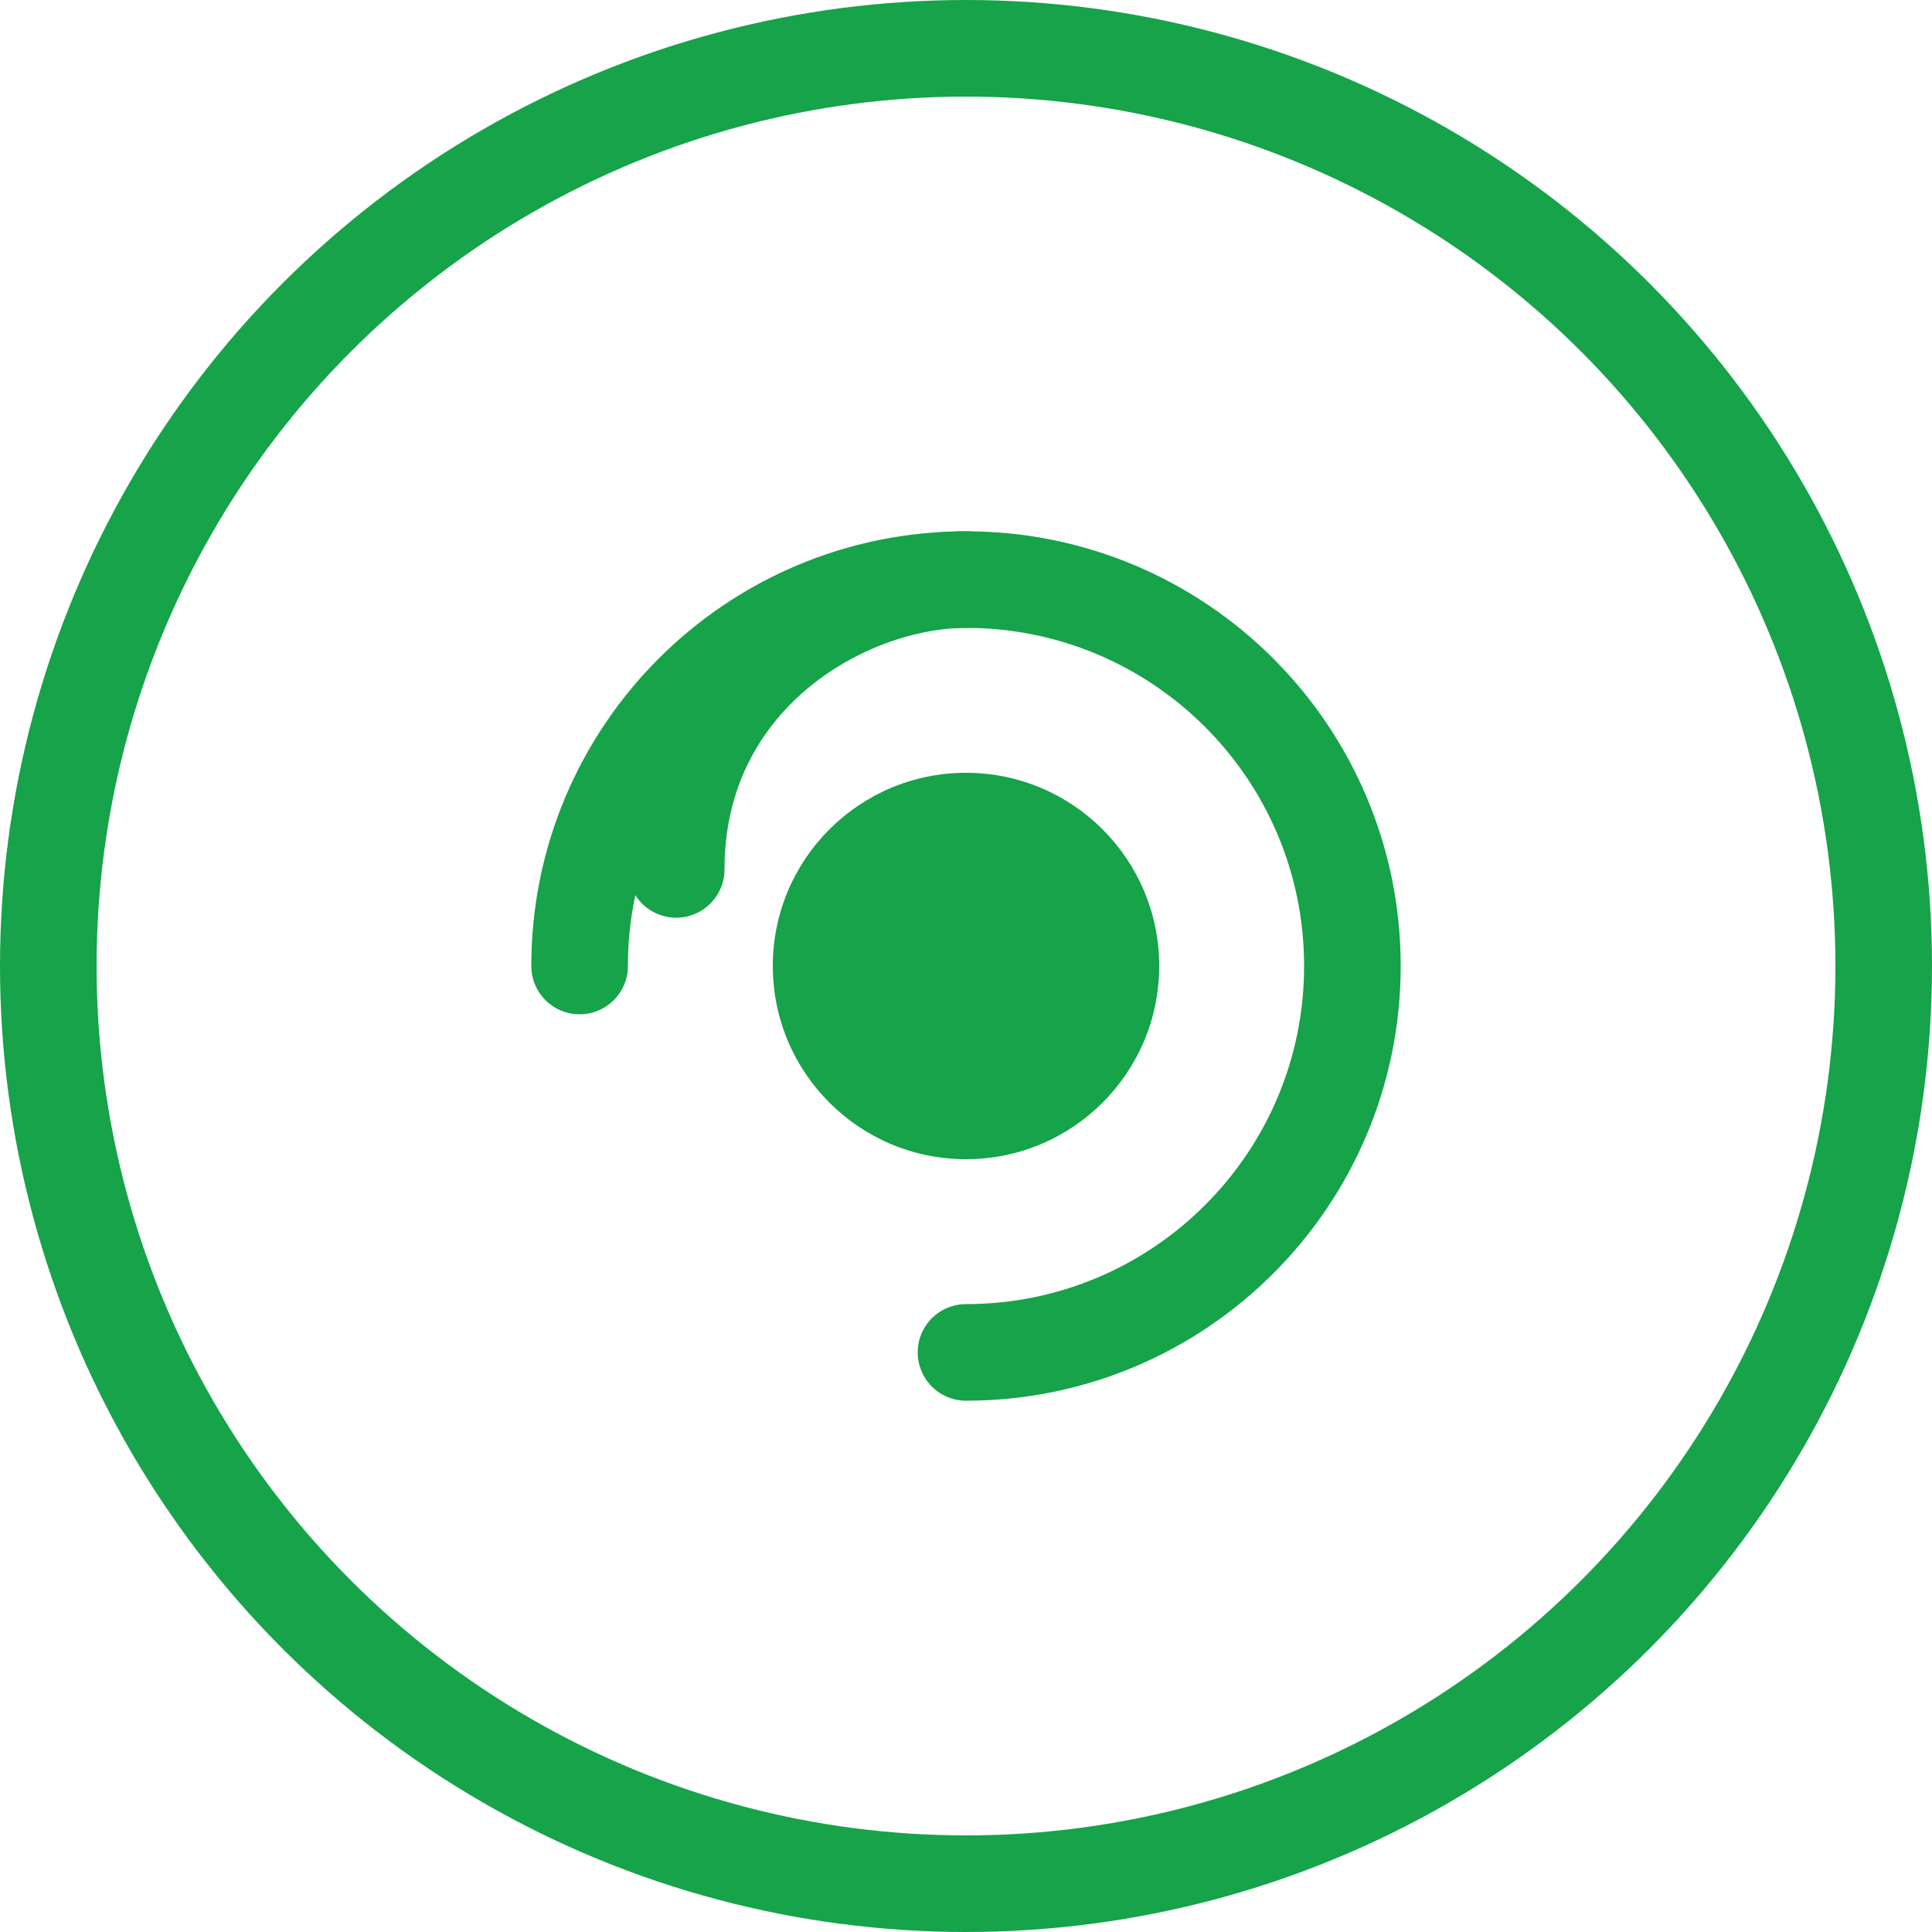 <?xml version="1.0" encoding="UTF-8"?>
<svg width="40" height="40" viewBox="0 0 40 40" fill="none" xmlns="http://www.w3.org/2000/svg">
  <circle cx="20" cy="20" r="19" stroke="#16A34A" stroke-width="2"/>
  <path d="M12 20C12 15.582 15.582 12 20 12C24.418 12 28 15.582 28 20C28 24.418 24.418 28 20 28" stroke="#16A34A" stroke-width="2" stroke-linecap="round"/>
  <path d="M20 12C17.5 12 14 14 14 18" stroke="#16A34A" stroke-width="2" stroke-linecap="round"/>
  <circle cx="20" cy="20" r="4" fill="#16A34A"/>
</svg>
